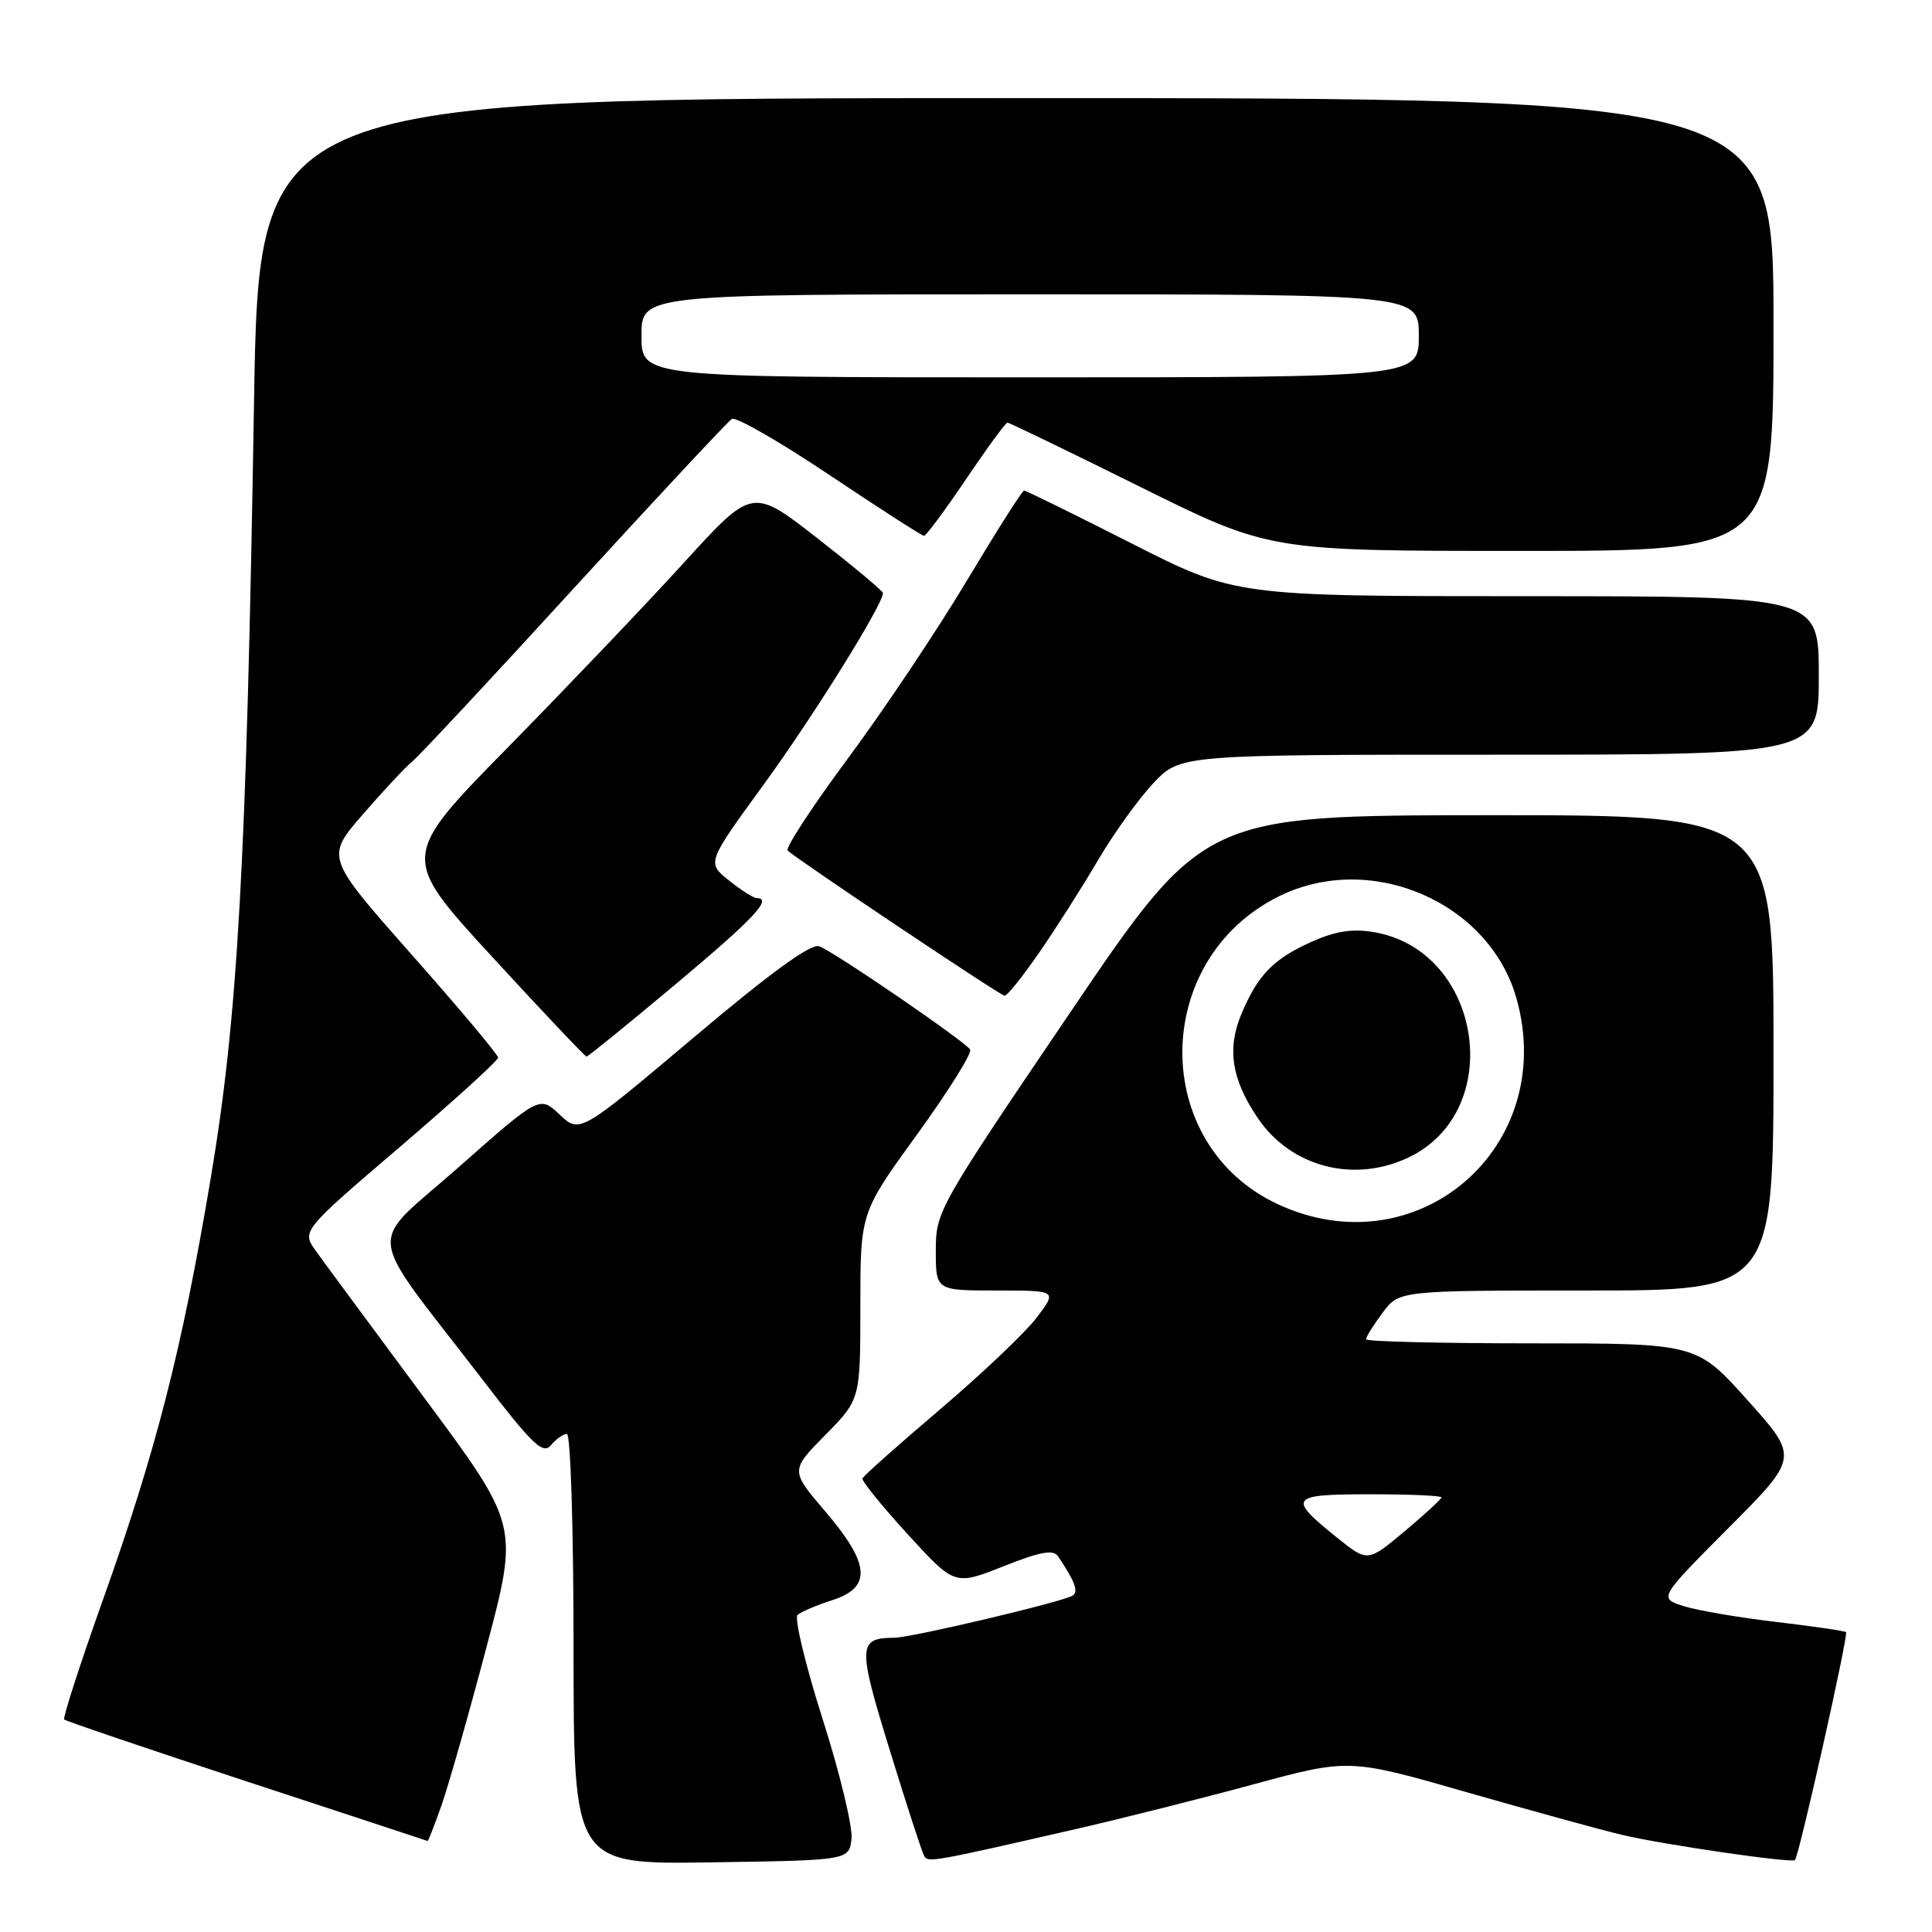 <?xml version="1.0" encoding="UTF-8" standalone="no"?>
<!DOCTYPE svg PUBLIC "-//W3C//DTD SVG 1.1//EN" "http://www.w3.org/Graphics/SVG/1.1/DTD/svg11.dtd" >
<svg xmlns="http://www.w3.org/2000/svg" xmlns:xlink="http://www.w3.org/1999/xlink" version="1.1" viewBox="0 0 256 256">
 <g >
 <path fill="currentColor"
d=" M 112.83 243.65 C 113.00 242.09 111.29 234.94 109.00 227.78 C 106.72 220.61 105.23 214.41 105.68 213.99 C 106.13 213.58 108.19 212.70 110.25 212.04 C 115.55 210.35 115.31 207.25 109.36 200.28 C 104.72 194.85 104.72 194.85 109.36 190.14 C 114.00 185.43 114.00 185.43 114.00 173.06 C 114.00 160.68 114.00 160.68 121.53 150.30 C 125.67 144.58 128.83 139.53 128.55 139.07 C 127.87 137.99 110.64 126.18 108.56 125.39 C 107.48 124.97 102.18 128.81 91.90 137.49 C 76.82 150.20 76.82 150.20 74.16 147.69 C 71.50 145.18 71.50 145.18 60.75 154.68 C 48.48 165.52 48.11 162.21 63.89 182.75 C 70.56 191.44 71.95 192.77 73.00 191.50 C 73.69 190.67 74.64 190.00 75.12 190.00 C 75.61 190.00 76.00 202.83 76.00 218.52 C 76.00 247.05 76.00 247.05 94.25 246.77 C 112.50 246.50 112.50 246.50 112.83 243.65 Z  M 142.47 242.38 C 148.51 241.00 159.14 238.32 166.11 236.43 C 178.77 233.00 178.77 233.00 194.60 237.55 C 203.31 240.04 212.47 242.56 214.97 243.14 C 220.59 244.46 237.38 246.89 237.84 246.47 C 238.37 245.97 244.95 216.62 244.61 216.27 C 244.44 216.10 240.29 215.50 235.40 214.92 C 230.50 214.35 224.99 213.41 223.13 212.83 C 219.77 211.77 219.77 211.77 229.06 202.44 C 238.35 193.11 238.35 193.11 231.58 185.56 C 224.82 178.00 224.82 178.00 202.91 178.00 C 190.86 178.00 181.00 177.76 181.00 177.46 C 181.00 177.16 181.98 175.59 183.19 173.96 C 185.38 171.00 185.38 171.00 210.19 171.00 C 235.00 171.00 235.00 171.00 235.00 139.50 C 235.00 108.00 235.00 108.00 197.25 108.02 C 159.50 108.04 159.50 108.04 141.75 134.24 C 124.29 160.00 124.00 160.52 124.00 165.71 C 124.00 171.00 124.00 171.00 132.05 171.00 C 140.10 171.00 140.10 171.00 137.35 174.61 C 135.83 176.60 130.07 182.07 124.55 186.76 C 119.02 191.46 114.40 195.57 114.28 195.90 C 114.16 196.23 116.86 199.56 120.28 203.30 C 126.50 210.10 126.50 210.10 132.94 207.55 C 137.92 205.58 139.57 205.28 140.22 206.25 C 142.43 209.53 142.94 210.92 142.12 211.43 C 140.76 212.27 120.77 217.00 118.50 217.01 C 113.66 217.05 113.62 218.04 117.91 231.94 C 120.14 239.21 122.20 245.52 122.48 245.97 C 123.00 246.81 123.72 246.68 142.47 242.38 Z  M 58.49 239.25 C 59.41 236.64 62.10 227.21 64.45 218.30 C 68.74 202.10 68.74 202.10 56.28 185.30 C 49.43 176.06 42.95 167.29 41.89 165.81 C 39.95 163.12 39.95 163.12 52.97 151.99 C 60.14 145.86 66.00 140.53 66.00 140.14 C 66.00 139.75 60.86 133.62 54.57 126.52 C 43.15 113.60 43.15 113.60 48.05 107.94 C 50.74 104.83 53.71 101.66 54.64 100.89 C 55.57 100.13 65.26 89.74 76.17 77.80 C 87.09 65.87 96.45 55.84 96.98 55.51 C 97.51 55.19 103.34 58.54 109.94 62.96 C 116.54 67.38 122.17 71.00 122.44 71.00 C 122.71 71.00 125.22 67.62 128.00 63.50 C 130.78 59.38 133.25 56.00 133.49 56.00 C 133.73 56.00 141.63 59.82 151.06 64.50 C 168.20 73.00 168.20 73.00 201.60 73.00 C 235.00 73.00 235.00 73.00 235.00 43.00 C 235.00 13.00 235.00 13.00 134.66 13.00 C 34.32 13.00 34.32 13.00 33.66 53.25 C 32.66 114.39 31.53 134.71 27.91 156.20 C 24.09 178.92 20.71 192.13 13.64 211.98 C 10.61 220.49 8.30 227.63 8.51 227.84 C 8.71 228.05 19.60 231.74 32.69 236.05 C 45.79 240.35 56.57 243.90 56.66 243.94 C 56.74 243.97 57.57 241.86 58.49 239.25 Z  M 89.54 130.40 C 99.91 121.71 102.45 119.01 100.25 119.00 C 99.84 118.99 98.18 117.94 96.57 116.65 C 93.65 114.31 93.65 114.31 101.25 103.88 C 107.75 94.95 117.00 80.10 117.00 78.58 C 117.00 78.32 113.11 75.07 108.35 71.35 C 99.69 64.60 99.69 64.60 90.63 74.55 C 85.65 80.02 75.15 91.03 67.31 99.02 C 53.04 113.54 53.04 113.54 65.20 126.77 C 71.89 134.05 77.52 140.00 77.72 140.00 C 77.92 140.00 83.24 135.68 89.54 130.40 Z  M 137.68 126.25 C 139.87 123.09 143.38 117.58 145.48 114.00 C 147.58 110.42 150.90 105.81 152.85 103.75 C 156.41 100.00 156.41 100.00 198.70 100.00 C 241.00 100.00 241.00 100.00 241.00 89.50 C 241.00 79.00 241.00 79.00 202.36 79.00 C 163.73 79.00 163.73 79.00 149.93 72.00 C 142.34 68.15 135.94 65.00 135.70 65.00 C 135.45 65.00 132.06 70.35 128.15 76.88 C 124.24 83.42 117.16 94.01 112.40 100.43 C 107.65 106.84 104.03 112.37 104.37 112.70 C 105.44 113.77 132.48 131.87 133.11 131.94 C 133.44 131.97 135.50 129.41 137.68 126.25 Z  M 177.17 203.75 C 170.54 198.42 170.86 198.00 181.53 198.00 C 186.74 198.00 191.00 198.18 191.00 198.41 C 191.00 198.63 188.80 200.66 186.11 202.91 C 181.22 207.00 181.22 207.00 177.17 203.75 Z  M 169.31 159.56 C 152.37 151.67 152.48 127.15 169.50 118.75 C 181.66 112.75 197.37 119.53 200.95 132.33 C 206.47 152.05 187.76 168.15 169.31 159.56 Z  M 186.62 153.38 C 199.65 147.19 196.39 125.93 182.04 123.51 C 179.21 123.03 176.94 123.38 173.82 124.78 C 168.73 127.05 166.65 129.20 164.48 134.39 C 162.56 138.99 163.20 143.05 166.67 148.16 C 171.06 154.64 179.38 156.81 186.62 153.38 Z  M 85.00 44.50 C 85.00 39.00 85.00 39.00 136.50 39.00 C 188.00 39.00 188.00 39.00 188.00 44.50 C 188.00 50.00 188.00 50.00 136.50 50.00 C 85.00 50.00 85.00 50.00 85.00 44.50 Z "/>
</g>
</svg>